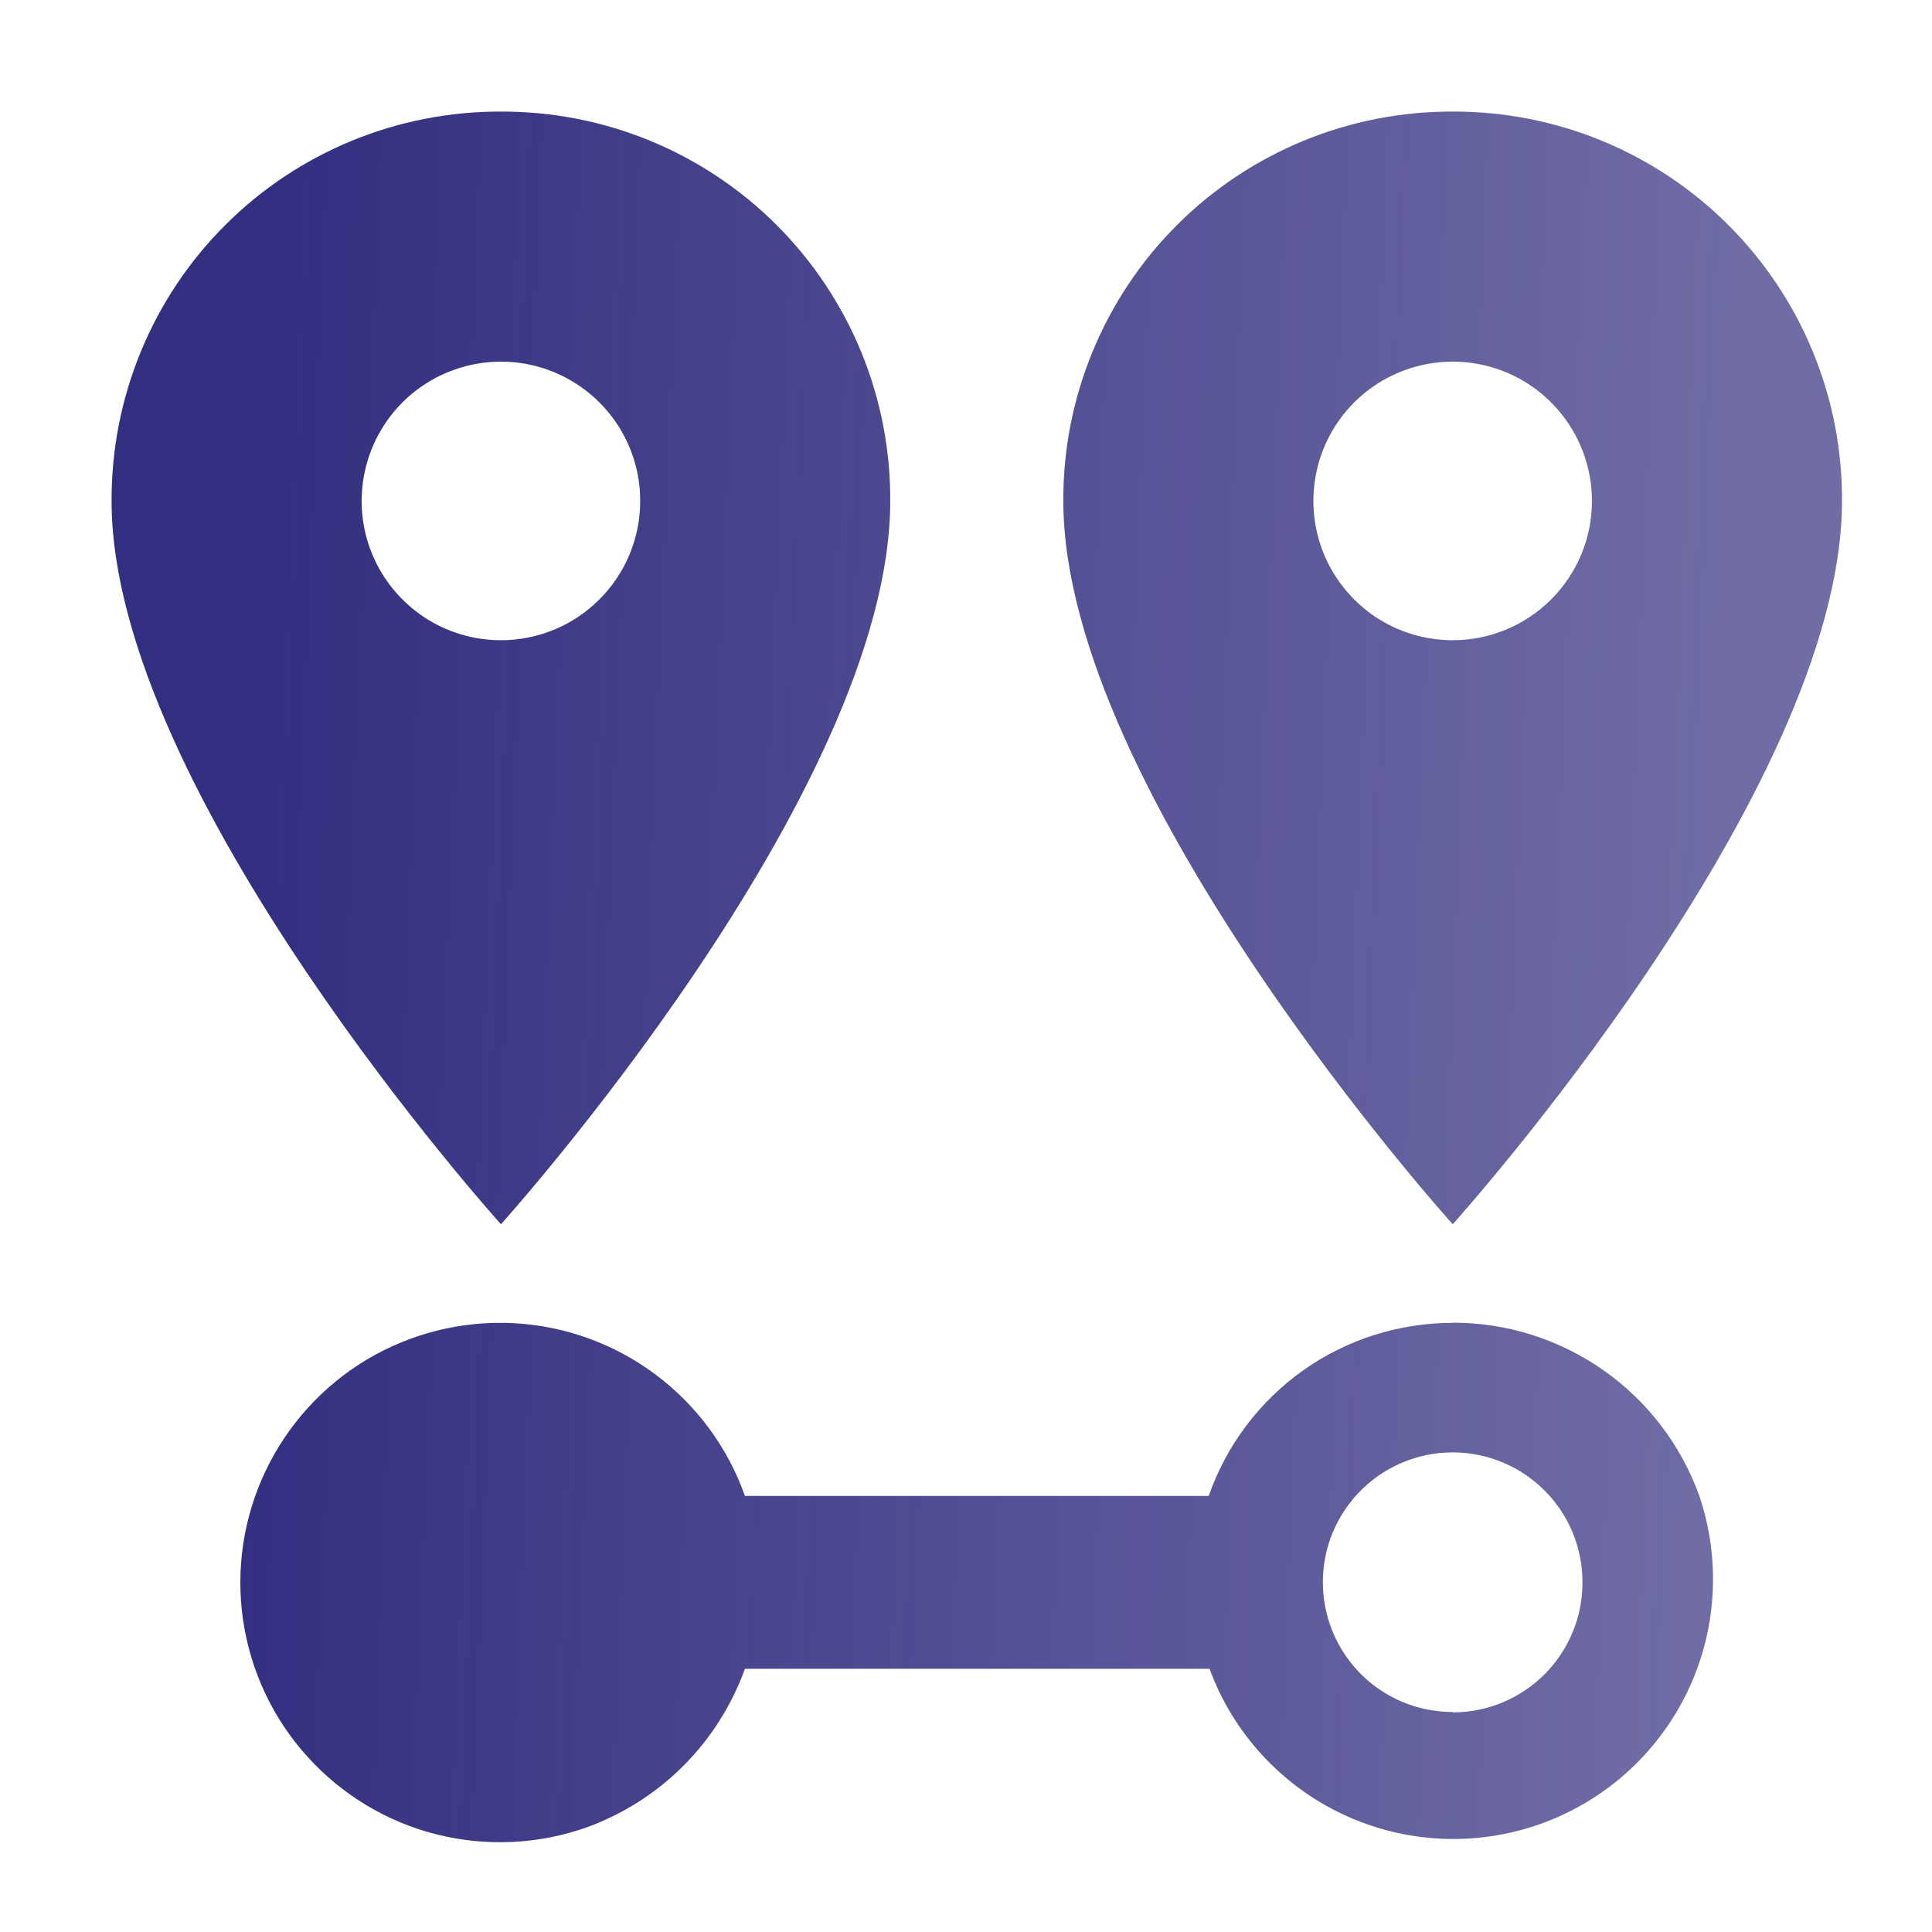 <svg width="24" height="24" viewBox="0 0 24 24" fill="none" xmlns="http://www.w3.org/2000/svg">
<g id="MDI - map-marker-distance 1" clip-path="url(#clip0_1179_6028)">
<path id="Path / map-marker-distance" d="M6.223 7.953C5.881 7.953 5.546 7.852 5.262 7.662C4.977 7.471 4.755 7.201 4.624 6.885C4.493 6.569 4.459 6.221 4.526 5.885C4.593 5.55 4.757 5.241 4.999 4.999C5.241 4.757 5.55 4.593 5.885 4.526C6.221 4.459 6.569 4.493 6.885 4.624C7.201 4.755 7.471 4.977 7.662 5.262C7.852 5.546 7.953 5.881 7.953 6.223C7.953 6.682 7.771 7.122 7.446 7.446C7.122 7.771 6.682 7.953 6.223 7.953ZM6.223 1.386C5.587 1.384 4.957 1.507 4.369 1.749C3.781 1.991 3.246 2.347 2.797 2.797C2.347 3.246 1.991 3.781 1.749 4.369C1.507 4.957 1.384 5.587 1.386 6.223C1.386 9.843 6.223 15.208 6.223 15.208C6.223 15.208 11.059 9.843 11.059 6.223C11.062 5.587 10.939 4.957 10.697 4.369C10.455 3.781 10.098 3.246 9.649 2.797C9.199 2.347 8.665 1.991 8.077 1.749C7.489 1.507 6.859 1.384 6.223 1.386ZM18.046 7.953C17.703 7.953 17.369 7.852 17.084 7.662C16.8 7.471 16.578 7.201 16.447 6.885C16.316 6.569 16.282 6.221 16.349 5.885C16.415 5.55 16.58 5.241 16.822 4.999C17.064 4.757 17.372 4.593 17.708 4.526C18.044 4.459 18.392 4.493 18.708 4.624C19.024 4.755 19.294 4.977 19.484 5.262C19.674 5.546 19.776 5.881 19.776 6.223C19.776 6.682 19.594 7.122 19.269 7.446C18.945 7.771 18.505 7.953 18.046 7.953ZM18.046 1.386C17.41 1.384 16.78 1.507 16.192 1.749C15.604 1.991 15.069 2.347 14.62 2.797C14.17 3.246 13.814 3.781 13.572 4.369C13.33 4.957 13.206 5.587 13.209 6.223C13.209 9.845 18.046 15.208 18.046 15.208C18.046 15.208 22.882 9.843 22.882 6.223C22.885 5.587 22.762 4.957 22.52 4.369C22.278 3.781 21.921 3.246 21.472 2.797C21.022 2.347 20.488 1.991 19.9 1.749C19.312 1.507 18.682 1.384 18.046 1.386ZM18.046 16.433C17.38 16.433 16.73 16.639 16.187 17.024C15.644 17.41 15.235 17.954 15.015 18.583H9.254C9.041 17.981 8.654 17.456 8.142 17.074C7.631 16.692 7.017 16.47 6.38 16.437C5.742 16.404 5.109 16.561 4.56 16.887C4.012 17.214 3.573 17.697 3.299 18.273C3.024 18.85 2.927 19.495 3.02 20.127C3.113 20.758 3.39 21.349 3.819 21.822C4.247 22.296 4.806 22.632 5.425 22.788C6.044 22.943 6.696 22.912 7.297 22.697C7.747 22.532 8.156 22.271 8.494 21.931C8.832 21.591 9.091 21.181 9.254 20.73H15.025C15.318 21.527 15.913 22.176 16.681 22.538C17.449 22.899 18.328 22.943 19.129 22.66C19.929 22.377 20.585 21.79 20.956 21.027C21.327 20.263 21.381 19.384 21.109 18.581C20.882 17.95 20.466 17.405 19.918 17.021C19.369 16.636 18.715 16.43 18.046 16.431M18.046 21.267C17.727 21.267 17.415 21.173 17.15 20.996C16.885 20.819 16.678 20.567 16.556 20.272C16.434 19.977 16.402 19.653 16.464 19.34C16.526 19.027 16.68 18.74 16.905 18.515C17.131 18.289 17.418 18.136 17.731 18.073C18.044 18.011 18.368 18.043 18.663 18.165C18.957 18.287 19.209 18.494 19.387 18.759C19.564 19.024 19.658 19.336 19.658 19.655C19.659 19.867 19.618 20.077 19.537 20.273C19.456 20.47 19.337 20.648 19.188 20.798C19.038 20.948 18.86 21.067 18.664 21.149C18.468 21.23 18.258 21.272 18.046 21.272V21.267Z" fill="url(#paint0_linear_1179_6028)"/>
</g>
<defs>
<linearGradient id="paint0_linear_1179_6028" x1="3.05" y1="4.88" x2="21.728" y2="5.647" gradientUnits="userSpaceOnUse">
<stop stop-color="#322E80"/>
<stop offset="1" stop-color="#322E80" stop-opacity="0.7"/>
</linearGradient>
<clipPath id="clip0_1179_6028">
<rect width="24" height="24" fill="white"/>
</clipPath>
</defs>
</svg>
